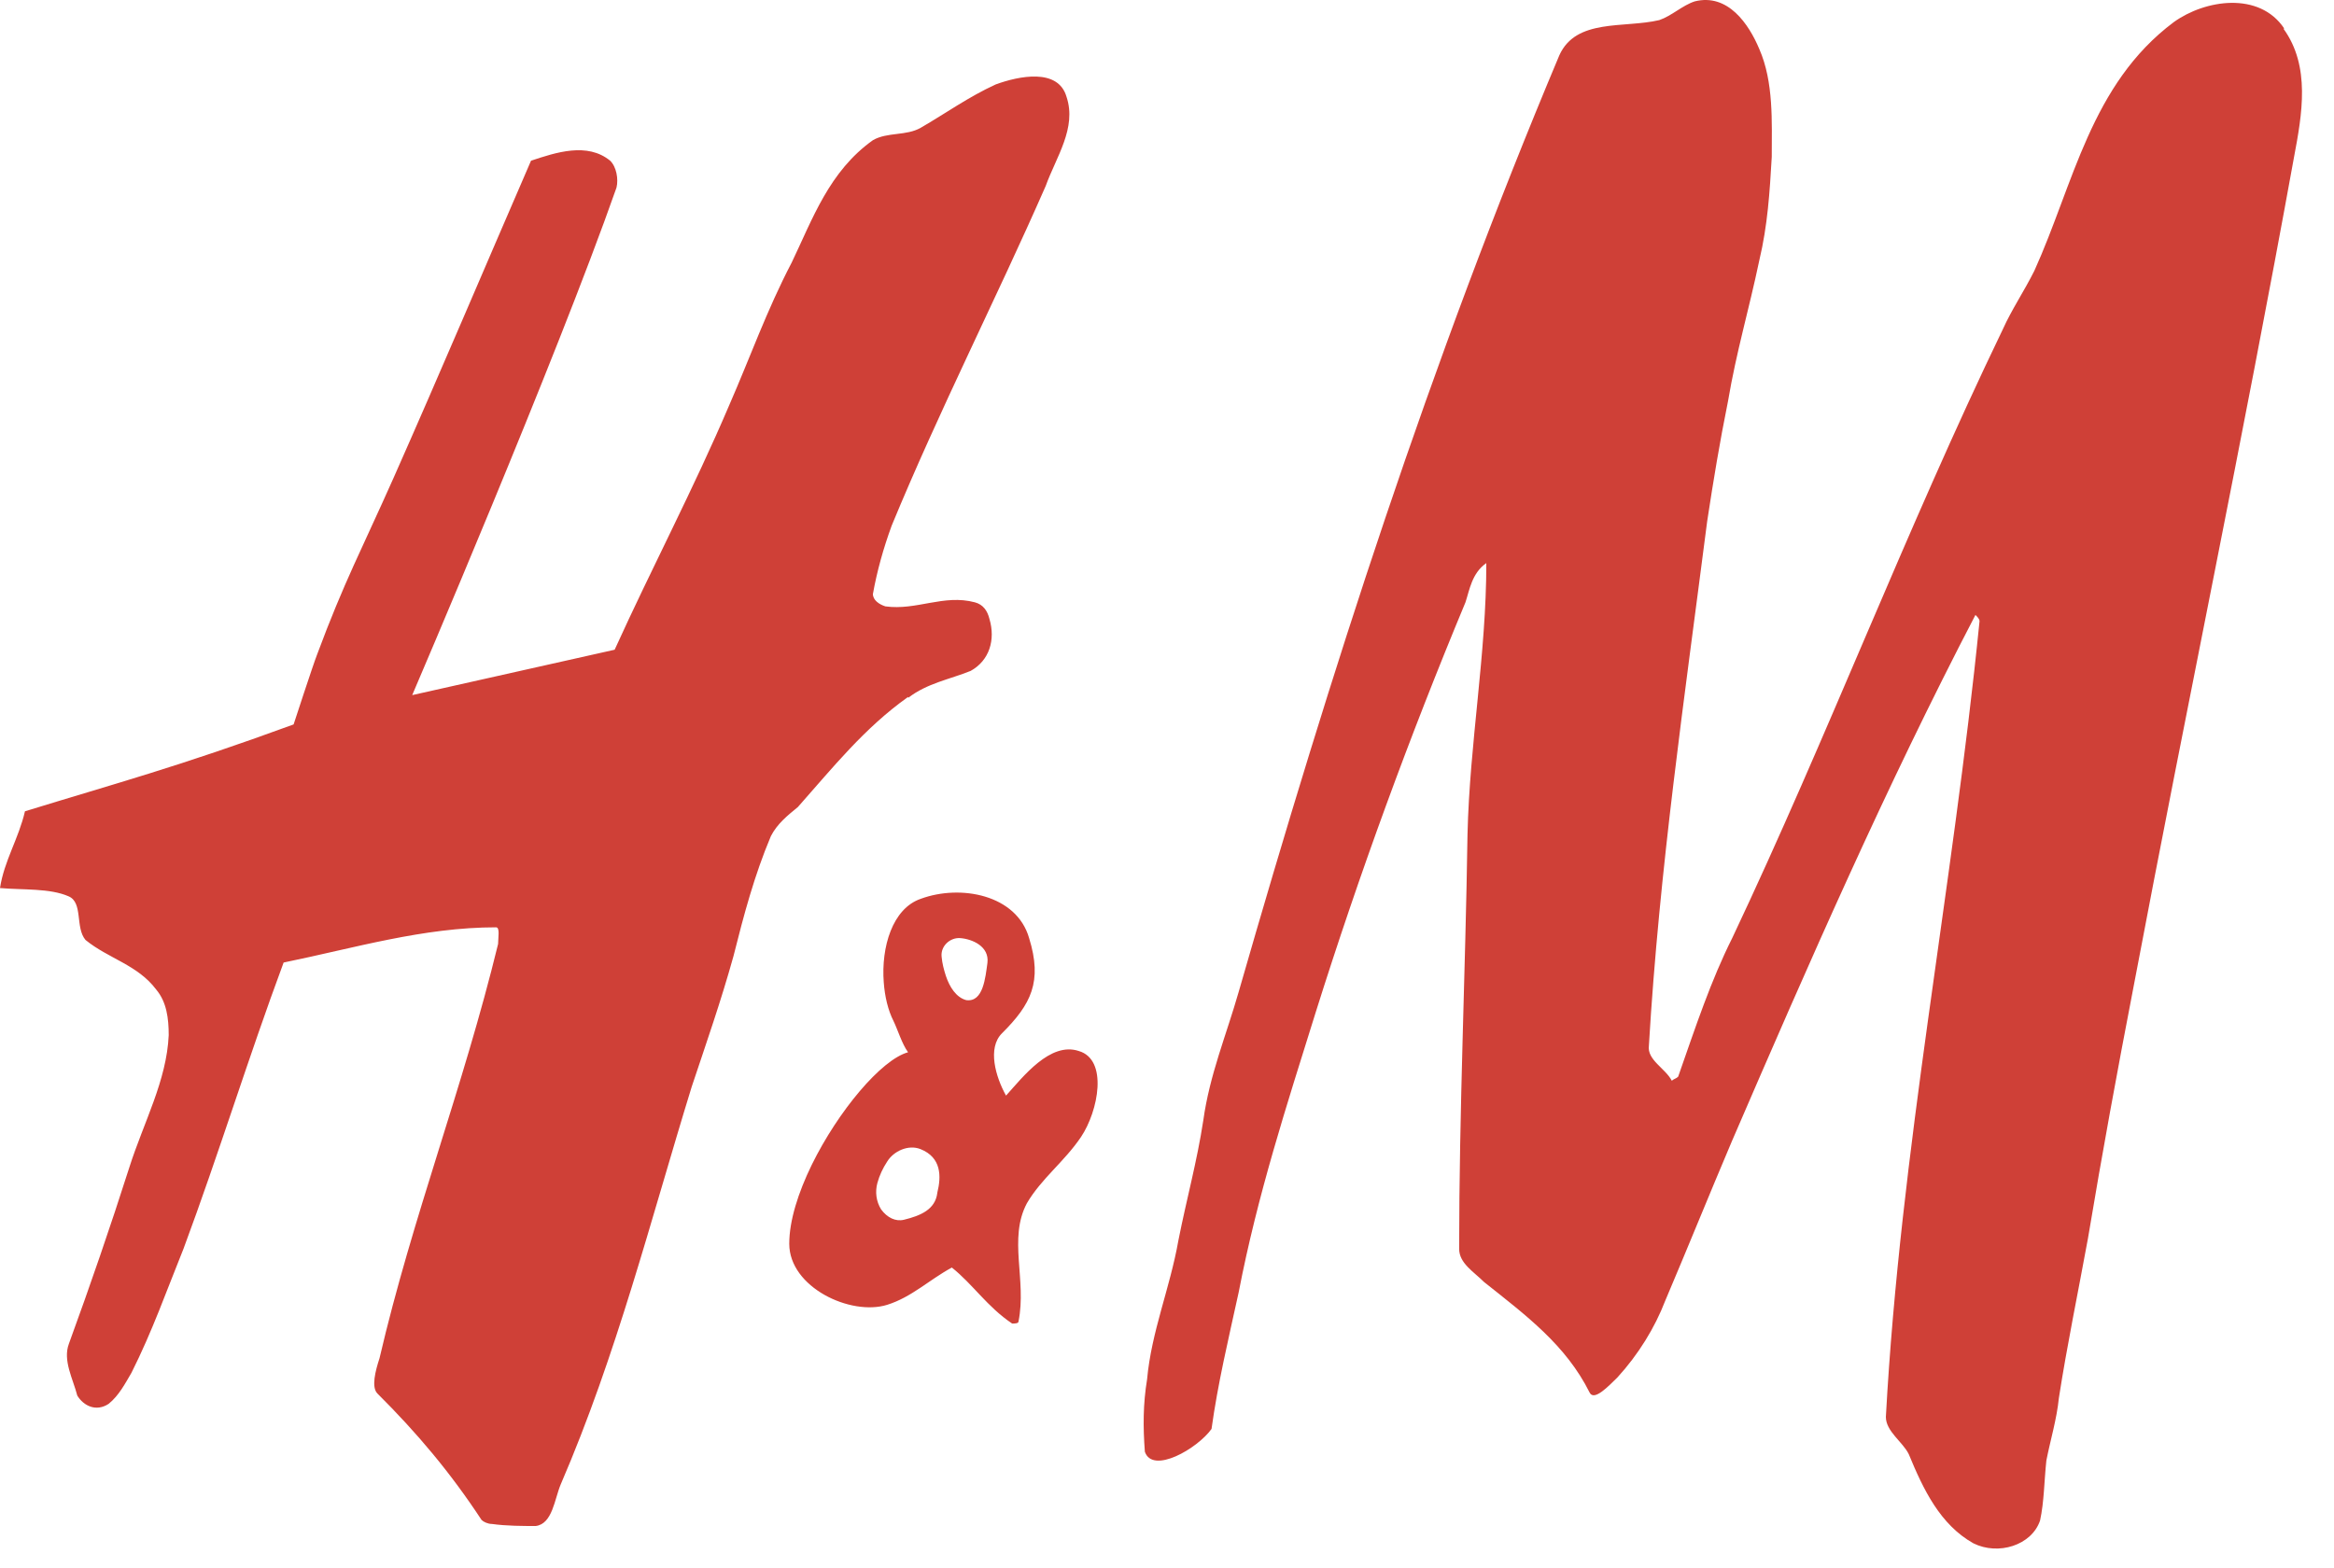 <svg width="64" height="43" viewBox="0 0 64 43" fill="none" xmlns="http://www.w3.org/2000/svg">
<path d="M24.906 19.139C25.416 18.742 26.049 18.631 26.616 18.402C27.131 18.117 27.3 17.548 27.132 16.979C27.076 16.75 26.958 16.582 26.733 16.521C25.876 16.292 25.136 16.75 24.278 16.632C24.104 16.577 23.936 16.459 23.936 16.292C24.048 15.667 24.222 15.042 24.451 14.416C25.764 11.235 27.305 8.221 28.674 5.101C28.959 4.308 29.531 3.51 29.245 2.656C29.015 1.858 27.933 2.086 27.305 2.315C26.56 2.656 25.932 3.108 25.248 3.504C24.85 3.733 24.334 3.616 23.936 3.845C22.736 4.699 22.282 6.005 21.71 7.199C21.026 8.505 20.566 9.812 19.994 11.118C19.024 13.395 17.886 15.55 16.854 17.821L11.303 19.066C11.303 19.066 15.251 9.862 16.905 5.145C16.961 4.916 16.905 4.576 16.731 4.408C16.103 3.895 15.245 4.18 14.561 4.408C13.305 7.305 12.094 10.169 10.793 13.105C9.935 15.036 9.436 15.957 8.696 17.95C8.584 18.234 8.051 19.87 8.051 19.87C4.85 21.042 3.218 21.472 0.684 22.253C0.516 22.99 0.112 23.615 0 24.358C0.628 24.413 1.368 24.358 1.884 24.586C2.282 24.759 2.058 25.44 2.344 25.781C2.972 26.294 3.773 26.462 4.284 27.143C4.57 27.483 4.626 27.935 4.626 28.393C4.57 29.643 3.942 30.776 3.544 32.027C3.028 33.645 2.473 35.259 1.89 36.855C1.716 37.313 2.002 37.821 2.119 38.278C2.293 38.563 2.635 38.73 2.977 38.507C3.263 38.278 3.437 37.938 3.605 37.653C4.177 36.515 4.575 35.382 5.035 34.243C6.005 31.631 6.807 29.013 7.777 26.401C9.717 26.004 11.601 25.435 13.602 25.435C13.714 25.435 13.658 25.72 13.658 25.892C12.688 29.872 11.32 33.339 10.406 37.257C10.294 37.597 10.176 38.05 10.35 38.223C11.432 39.3 12.346 40.383 13.204 41.689C13.26 41.745 13.378 41.8 13.49 41.8C13.888 41.856 14.348 41.856 14.69 41.856C15.15 41.8 15.206 41.114 15.374 40.718C16.916 37.14 17.83 33.5 18.968 29.805C19.366 28.611 19.764 27.478 20.112 26.227C20.398 25.089 20.684 24.012 21.138 22.934C21.312 22.594 21.598 22.365 21.878 22.136C22.842 21.048 23.7 19.97 24.9 19.116L24.906 19.139ZM62.634 0.78C61.95 -0.241 60.464 -0.012 59.606 0.607C57.325 2.315 56.865 5.039 55.783 7.428C55.497 7.997 55.155 8.505 54.925 9.019C52.239 14.589 50.131 20.16 47.501 25.725C46.913 26.897 46.503 28.142 46.016 29.532C45.959 29.588 45.903 29.588 45.842 29.643C45.668 29.303 45.158 29.074 45.214 28.678C45.5 23.85 46.184 19.189 46.812 14.299C46.985 13.161 47.154 12.139 47.383 11.006C47.613 9.644 47.955 8.505 48.241 7.143C48.471 6.178 48.527 5.268 48.583 4.302C48.583 3.337 48.639 2.254 48.241 1.344C47.955 0.663 47.383 -0.191 46.47 0.038C46.128 0.15 45.842 0.434 45.5 0.551C44.53 0.78 43.218 0.496 42.758 1.517C39.22 9.929 36.489 18.424 33.966 27.204C33.624 28.399 33.17 29.476 32.996 30.726C32.822 31.865 32.537 32.886 32.312 34.025C32.082 35.331 31.572 36.526 31.454 37.832C31.342 38.513 31.342 39.138 31.393 39.819C31.606 40.444 32.834 39.735 33.221 39.194C33.394 37.944 33.68 36.749 33.966 35.443C34.482 32.769 35.278 30.33 36.075 27.774C37.274 23.961 38.648 20.21 40.184 16.521C40.297 16.18 40.358 15.723 40.756 15.444C40.756 17.944 40.297 20.389 40.24 22.89C40.184 26.696 40.011 30.447 40.011 34.254C40.011 34.65 40.409 34.879 40.694 35.164C41.838 36.074 42.937 36.889 43.588 38.195C43.711 38.446 44.12 38.005 44.35 37.782C44.922 37.157 45.376 36.42 45.662 35.677C46.29 34.198 46.862 32.78 47.49 31.301C49.598 26.417 51.712 21.583 54.168 16.867C54.224 16.923 54.28 16.979 54.28 17.04C53.54 24.43 52.11 31.536 51.712 38.864C51.712 39.261 52.172 39.545 52.34 39.886C52.738 40.852 53.198 41.817 54.112 42.331C54.796 42.671 55.71 42.386 55.94 41.706C56.052 41.192 56.052 40.628 56.113 40.059C56.225 39.49 56.399 38.92 56.455 38.351C56.685 36.872 56.971 35.51 57.252 33.975C57.65 31.591 58.048 29.426 58.508 27.042C59.993 19.2 61.479 12.156 62.903 4.314C63.128 3.125 63.358 1.818 62.617 0.791L62.634 0.78ZM29.582 28.828C28.797 28.566 28.051 29.537 27.586 30.051C27.3 29.537 27.07 28.745 27.474 28.343C28.275 27.545 28.589 26.925 28.219 25.731C27.877 24.536 26.335 24.252 25.248 24.653C24.468 24.921 24.16 25.982 24.233 26.942C24.261 27.333 24.351 27.712 24.502 28.008C24.614 28.237 24.732 28.633 24.9 28.862C24.166 29.063 22.983 30.475 22.259 31.949C21.889 32.708 21.642 33.478 21.642 34.114C21.642 35.309 23.325 36.102 24.328 35.789C25.001 35.577 25.472 35.108 26.1 34.767C26.672 35.22 27.07 35.845 27.754 36.303C27.816 36.303 27.928 36.303 27.928 36.247C28.158 35.108 27.642 33.975 28.158 33.004C28.556 32.323 29.184 31.865 29.643 31.184C30.12 30.47 30.389 29.063 29.582 28.828ZM25.702 32.719C25.646 33.177 25.242 33.344 24.788 33.456C24.558 33.512 24.328 33.4 24.16 33.171C24.025 32.953 23.992 32.691 24.059 32.446C24.115 32.239 24.21 32.038 24.328 31.859C24.502 31.575 24.906 31.385 25.242 31.519C25.814 31.748 25.814 32.261 25.702 32.713V32.719ZM26.498 27.433C26.218 27.36 26.038 27.07 25.937 26.769C25.881 26.596 25.836 26.423 25.82 26.244C25.786 25.954 26.049 25.708 26.335 25.731C26.666 25.759 27.132 25.959 27.076 26.412C27.02 26.808 26.963 27.489 26.504 27.433H26.498Z" fill="#CF4037"/>
</svg>
